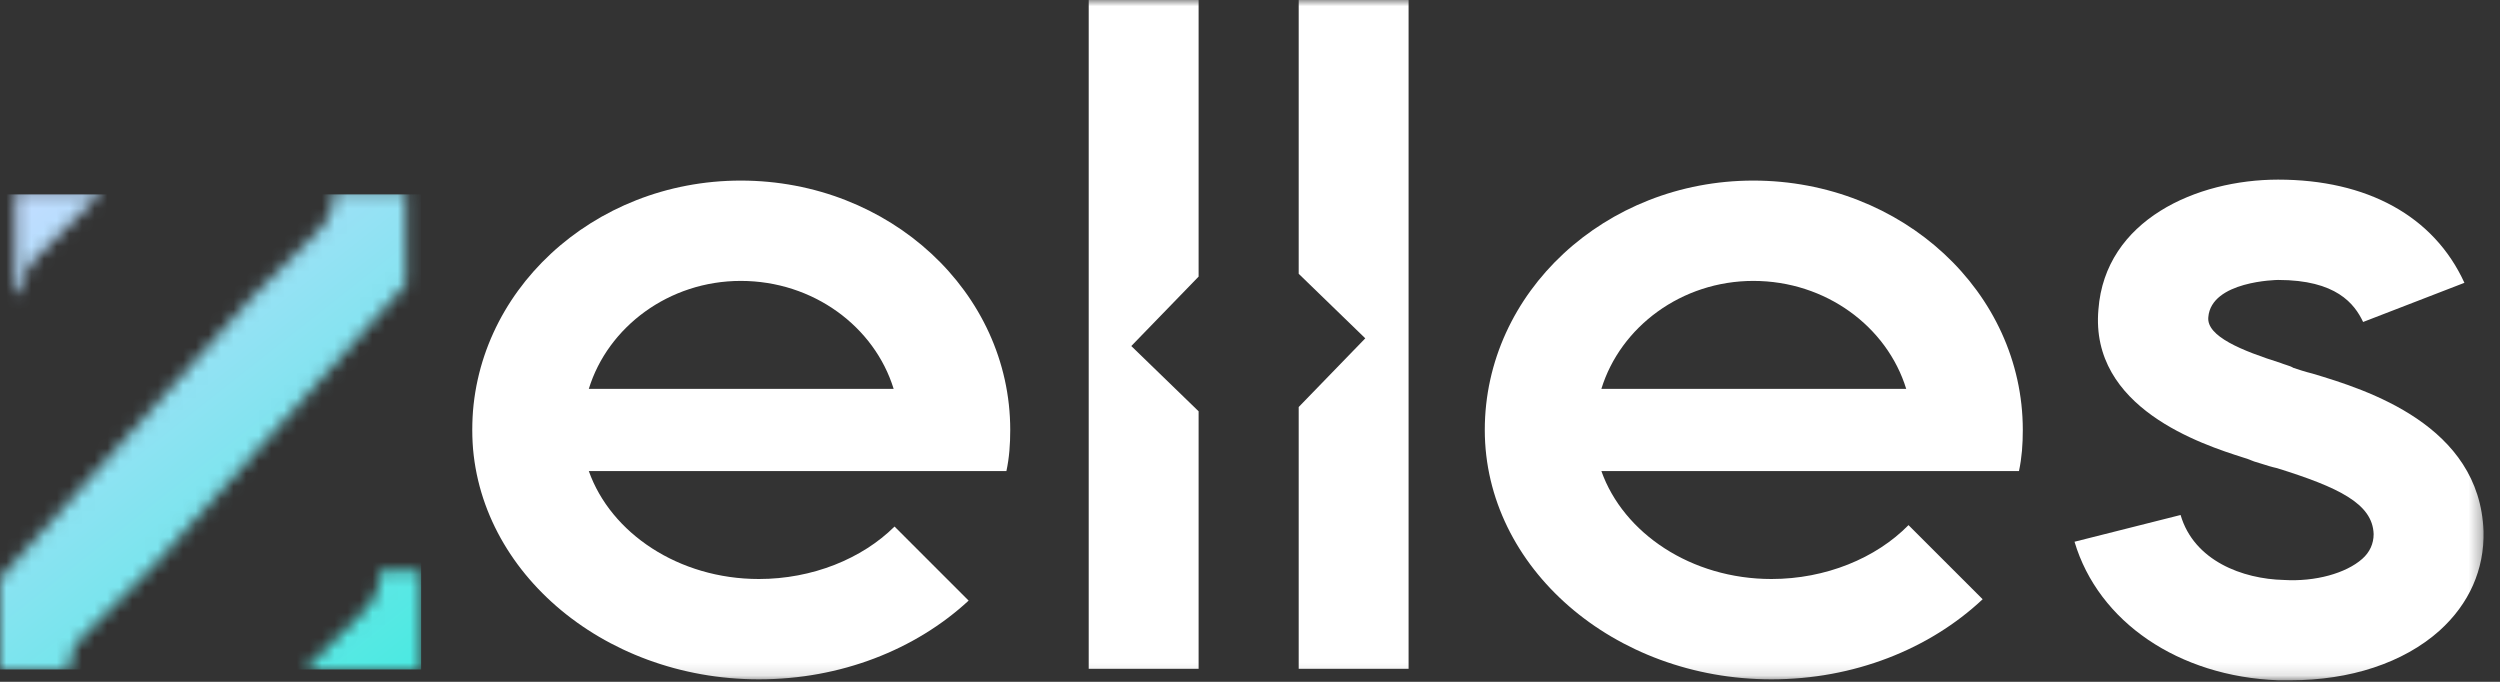 <svg width="198" height="54" viewBox="0 0 198 54" fill="none" xmlns="http://www.w3.org/2000/svg">
<rect x="0" y="0" width="198" height="54" fill="#333333" stroke="none"/>
<mask id="mask0_360_344" style="mask-type:alpha" maskUnits="userSpaceOnUse" x="36" y="0" width="161" height="54">
<rect x="36.774" width="159.925" height="53.878" fill="#C4C4C4"/>
</mask>
<g mask="url(#mask0_360_344)">
<path fill-rule="evenodd" clip-rule="evenodd" d="M79.708 37.306C79.935 36.247 80.011 35.188 80.011 34.052C80.011 23.156 70.475 14.302 58.667 14.302C46.936 14.302 37.4 23.156 37.4 34.052C37.4 44.949 47.617 53.803 60.106 53.803C66.563 53.803 72.501 51.466 76.715 47.568L70.848 41.702C68.27 44.258 64.333 45.857 60.106 45.857C53.748 45.857 48.374 42.225 46.633 37.306H79.708ZM46.633 30.799C48.147 25.88 52.991 22.248 58.667 22.248C64.42 22.248 69.264 25.88 70.777 30.799H46.633Z" fill="white"/>
<path d="M94.93 52.97V32.575L89.598 27.406L94.93 21.907V0H86.226V52.97H94.93Z" fill="white"/>
<path d="M111.56 52.97V0H102.857V21.684L108.13 26.796L102.857 32.236V52.97H111.56Z" fill="white"/>
<path fill-rule="evenodd" clip-rule="evenodd" d="M159.903 37.306C160.13 36.247 160.206 35.188 160.206 34.052C160.206 23.156 150.67 14.302 138.863 14.302C127.131 14.302 117.595 23.156 117.595 34.052C117.595 44.949 127.812 53.803 140.301 53.803C146.817 53.803 152.805 51.423 157.026 47.46L151.154 41.59C148.579 44.212 144.589 45.857 140.301 45.857C133.943 45.857 128.569 42.225 126.828 37.306H159.903ZM126.828 30.799C128.342 25.88 133.186 22.248 138.863 22.248C144.615 22.248 149.459 25.88 150.972 30.799H126.828Z" fill="white"/>
<path d="M183.148 29.588C182.542 29.436 182.088 29.285 181.634 29.134L181.634 29.134C181.493 29.04 181.293 28.975 181.071 28.902L181.07 28.902C181.012 28.883 180.952 28.864 180.891 28.843L180.861 28.833L180.841 28.826L180.807 28.814L180.776 28.803C180.735 28.788 180.692 28.772 180.65 28.755C177.547 27.772 174.747 26.637 174.898 25.123C175.125 22.248 180.347 22.172 180.423 22.172C185.04 22.172 186.478 24.064 187.159 25.501L195.182 22.399C192.76 17.102 187.462 14.226 180.423 14.226C173.99 14.226 166.724 17.404 166.194 24.518C165.513 32.312 174.368 35.188 177.698 36.247C177.889 36.294 178.079 36.372 178.25 36.441C178.352 36.483 178.446 36.521 178.531 36.55C178.711 36.601 178.901 36.661 179.099 36.724C179.482 36.847 179.898 36.98 180.347 37.079C185.191 38.593 187.916 39.879 187.992 42.301C187.992 43.057 187.689 43.738 187.084 44.268C185.797 45.403 183.375 46.084 180.877 45.933C177.623 45.857 173.763 44.419 172.703 40.787L164.302 42.906C166.194 49.262 172.552 53.576 180.423 53.878H181.407C186.1 53.878 190.338 52.516 193.214 49.944C195.56 47.825 196.771 45.1 196.696 42.074C196.393 33.674 187.462 30.874 183.148 29.588Z" fill="white"/>
<path d="M28.855 48.179C29.748 47.287 30.094 46.169 30.008 45.1H33.302V53.046H23.987L28.855 48.179Z" fill="white"/>
<path d="M0 53.046H5.414C5.411 52.072 5.77 51.078 6.578 50.27L12.311 44.539L32.091 22.475V15.134H26.346C26.434 16.204 26.089 17.325 25.196 18.218L19.861 23.552L0 45.706V53.046Z" fill="white"/>
<path d="M1.735 23.08C1.736 22.113 2.096 21.127 2.898 20.325L8.089 15.134H1.211V23.08H1.735Z" fill="white"/>
</g>
<mask id="mask1_360_344" style="mask-type:alpha" maskUnits="userSpaceOnUse" x="0" y="0" width="198" height="54">
<path fill-rule="evenodd" clip-rule="evenodd" d="M79.873 37.39C80.1 36.329 80.176 35.267 80.176 34.129C80.176 23.208 70.62 14.334 58.789 14.334C47.033 14.334 37.477 23.208 37.477 34.129C37.477 45.051 47.716 53.924 60.23 53.924C66.701 53.924 72.651 51.583 76.874 47.675L70.995 41.796C68.412 44.358 64.466 45.961 60.23 45.961C53.859 45.961 48.474 42.32 46.73 37.39H79.873ZM46.73 30.868C48.247 25.938 53.1 22.298 58.789 22.298C64.553 22.298 69.407 25.938 70.924 30.868H46.73Z" fill="black"/>
<path d="M95.126 53.09V32.649L89.783 27.468L95.126 21.956V0H86.404V53.09H95.126Z" fill="black"/>
<path d="M111.791 53.09V0H103.069V21.733L108.353 26.856L103.069 32.309V53.09H111.791Z" fill="black"/>
<path fill-rule="evenodd" clip-rule="evenodd" d="M160.234 37.39C160.461 36.329 160.537 35.267 160.537 34.129C160.537 23.208 150.981 14.334 139.149 14.334C127.394 14.334 117.838 23.208 117.838 34.129C117.838 45.051 128.076 53.924 140.59 53.924C147.121 53.924 153.121 51.539 157.351 47.567L151.466 41.684C148.886 44.312 144.888 45.961 140.59 45.961C134.22 45.961 128.835 42.32 127.09 37.39H160.234ZM127.09 30.868C128.607 25.938 133.461 22.298 139.149 22.298C144.913 22.298 149.767 25.938 151.284 30.868H127.09Z" fill="black"/>
<path d="M183.526 29.654C182.92 29.503 182.465 29.351 182.01 29.2L182.009 29.199C181.868 29.105 181.667 29.04 181.445 28.968L181.444 28.968C181.386 28.949 181.326 28.929 181.265 28.909L181.234 28.898L181.214 28.891L181.18 28.879L181.15 28.868C181.108 28.853 181.066 28.837 181.023 28.82C177.914 27.834 175.108 26.697 175.259 25.18C175.487 22.298 180.72 22.222 180.796 22.222C185.422 22.222 186.863 24.118 187.546 25.559L195.585 22.449C193.158 17.14 187.849 14.258 180.796 14.258C174.349 14.258 167.068 17.444 166.538 24.573C165.855 32.385 174.728 35.267 178.066 36.329C178.256 36.376 178.446 36.454 178.618 36.524C178.72 36.565 178.815 36.604 178.9 36.632C179.081 36.684 179.27 36.744 179.469 36.807C179.853 36.93 180.27 37.063 180.72 37.163C185.574 38.68 188.304 39.969 188.38 42.396C188.38 43.154 188.077 43.837 187.47 44.368C186.181 45.506 183.754 46.188 181.251 46.036C177.99 45.961 174.122 44.52 173.06 40.879L164.641 43.003C166.538 49.374 172.908 53.697 180.796 54H181.782C186.484 54 190.731 52.635 193.613 50.056C195.964 47.933 197.178 45.202 197.102 42.169C196.799 33.75 187.849 30.944 183.526 29.654Z" fill="black"/>
<path d="M28.915 48.288C29.81 47.394 30.156 46.273 30.07 45.202H33.371V53.166H24.037L28.915 48.288Z" fill="black"/>
<path d="M0 53.166H5.425C5.422 52.19 5.782 51.193 6.592 50.384L12.336 44.639L32.157 22.525V15.168H26.4C26.488 16.24 26.143 17.364 25.248 18.259L19.902 23.605L0 45.809V53.166Z" fill="black"/>
<path d="M1.739 23.132C1.74 22.163 2.1 21.174 2.904 20.371L8.106 15.168H1.213V23.132H1.739Z" fill="black"/>
</mask>
<g mask="url(#mask1_360_344)">
<rect y="15.394" width="33.353" height="37.629" fill="url(#paint0_linear_360_344)"/>
</g>
<defs>
<linearGradient id="paint0_linear_360_344" x1="1.422" y1="17.25" x2="31.715" y2="55.677" gradientUnits="userSpaceOnUse">
<stop stop-color="#BFDDFF"/>
<stop offset="0" stop-color="#BFDDFF"/>
<stop offset="1" stop-color="#47EAE0"/>
</linearGradient>
</defs>
</svg>
